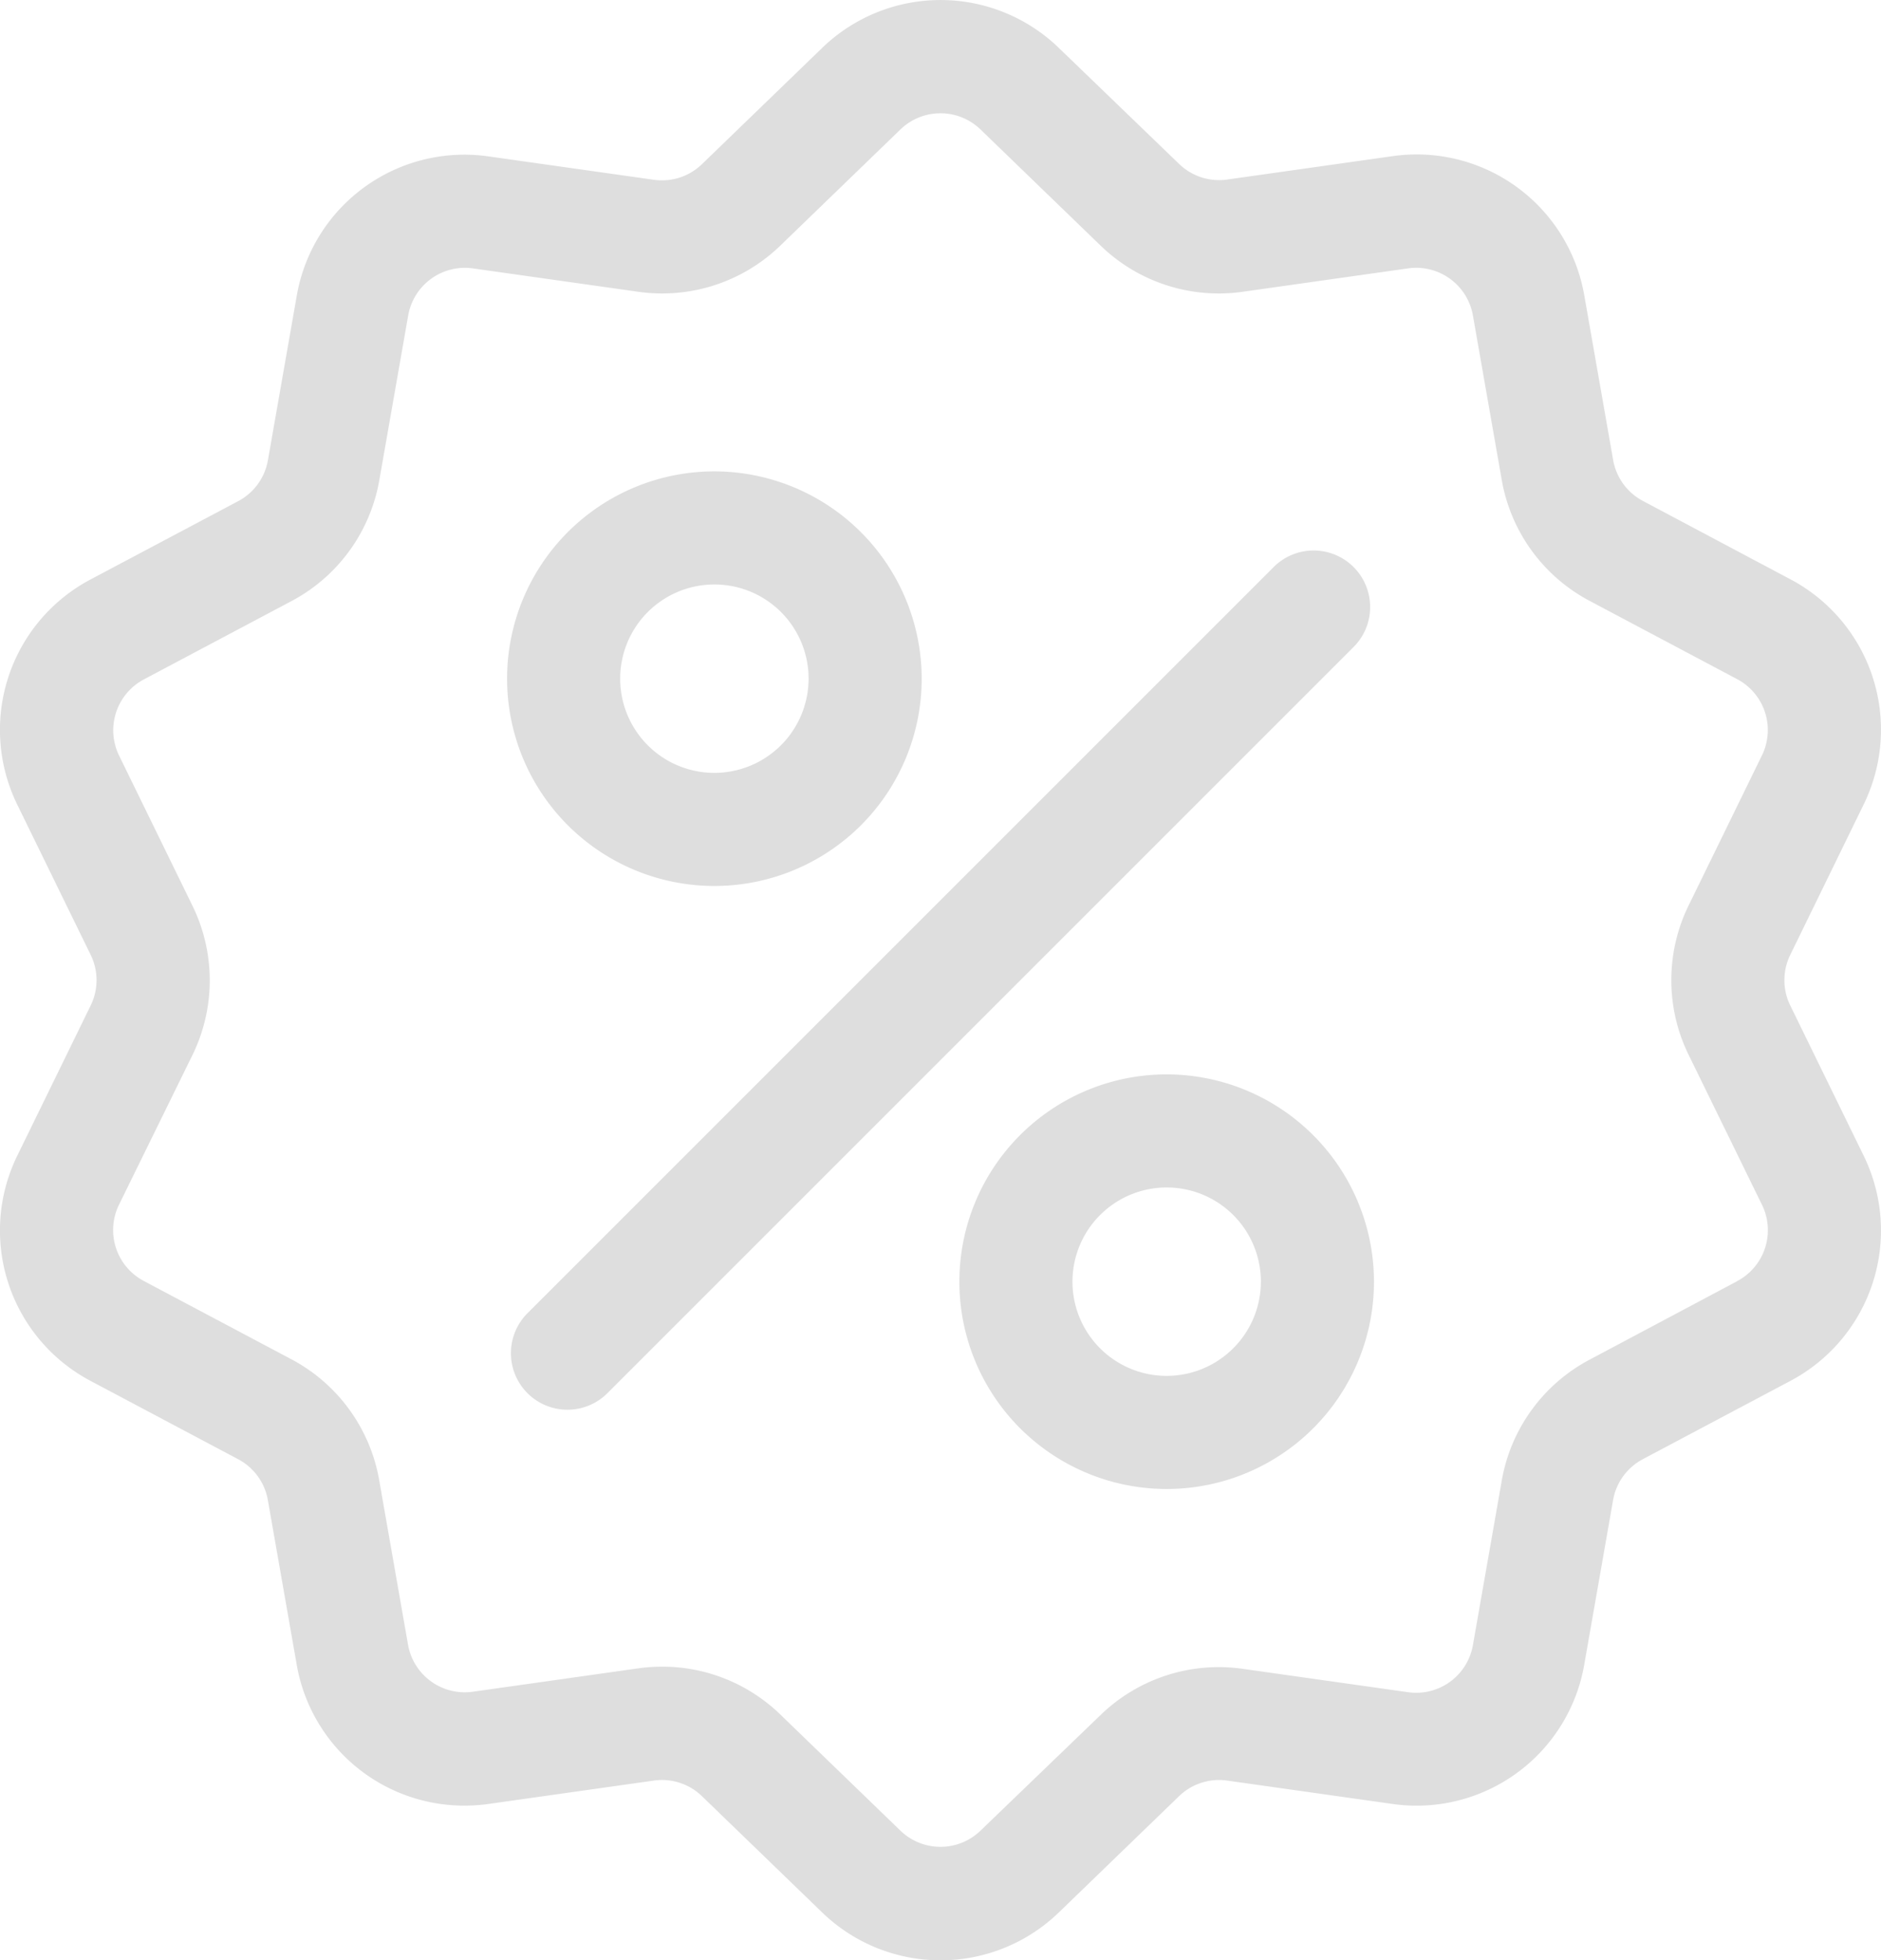 <svg xmlns="http://www.w3.org/2000/svg" width="31.549" height="32.879" viewBox="0 0 31.549 32.879"><defs><style>.a{opacity:0.5;}.b{fill:#bebebe;}</style></defs><g class="a"><g transform="translate(0)"><path class="b" d="M40.387,16.864a.964.964,0,0,1,0-.852L41.613,13.5a2.854,2.854,0,0,0-1.232-3.79L37.915,8.4a.964.964,0,0,1-.5-.689l-.482-2.75a2.854,2.854,0,0,0-3.224-2.343l-2.765.391a.964.964,0,0,1-.81-.263L28.126.809a2.854,2.854,0,0,0-3.985,0L22.134,2.75a.964.964,0,0,1-.81.263l-2.765-.391a2.854,2.854,0,0,0-3.224,2.343l-.482,2.75a.964.964,0,0,1-.5.689L11.885,9.713a2.854,2.854,0,0,0-1.232,3.79l1.226,2.509a.964.964,0,0,1,0,.852l-1.226,2.509a2.854,2.854,0,0,0,1.232,3.79l2.467,1.309a.964.964,0,0,1,.5.689l.482,2.75a2.852,2.852,0,0,0,2.814,2.372,2.933,2.933,0,0,0,.411-.029l2.765-.391a.963.963,0,0,1,.81.263l2.007,1.941a2.854,2.854,0,0,0,3.985,0l2.007-1.941a.965.965,0,0,1,.81-.263l2.765.391a2.854,2.854,0,0,0,3.224-2.343l.482-2.75a.964.964,0,0,1,.5-.689l2.467-1.309a2.854,2.854,0,0,0,1.232-3.79Zm-.894,4.624L37.026,22.8a2.848,2.848,0,0,0-1.48,2.037l-.482,2.75a.966.966,0,0,1-1.091.793l-2.765-.391a2.847,2.847,0,0,0-2.394.778L26.807,30.7a.966.966,0,0,1-1.348,0l-2.007-1.941a2.845,2.845,0,0,0-1.986-.807,2.911,2.911,0,0,0-.408.029l-2.765.391a.966.966,0,0,1-1.091-.793l-.482-2.75a2.848,2.848,0,0,0-1.48-2.036l-2.467-1.309a.966.966,0,0,1-.417-1.282L13.584,17.7a2.848,2.848,0,0,0,0-2.517l-1.226-2.509a.966.966,0,0,1,.417-1.282l2.467-1.309a2.848,2.848,0,0,0,1.48-2.036l.482-2.75A.966.966,0,0,1,18.293,4.5l2.765.391a2.848,2.848,0,0,0,2.394-.778l2.007-1.941a.966.966,0,0,1,1.348,0l2.007,1.941a2.847,2.847,0,0,0,2.394.778L33.973,4.5a.966.966,0,0,1,1.091.793l.482,2.75a2.848,2.848,0,0,0,1.48,2.036l2.467,1.309a.966.966,0,0,1,.417,1.282l-1.226,2.509a2.848,2.848,0,0,0,0,2.517L39.909,20.2A.966.966,0,0,1,39.492,21.487Z" transform="translate(-10.359 0.002)"/></g><g transform="translate(8.569 9.234)"><g transform="translate(0)"><path class="b" d="M157.925,144.069a.948.948,0,0,0-1.341,0l-12.515,12.515a.948.948,0,1,0,1.341,1.341l12.515-12.515A.948.948,0,0,0,157.925,144.069Z" transform="translate(-143.791 -143.792)"/></g></g><g transform="translate(8.505 7.906)"><path class="b" d="M146.279,123.116a3.477,3.477,0,1,0,3.477,3.477A3.481,3.481,0,0,0,146.279,123.116Zm0,5.057a1.58,1.58,0,1,1,1.58-1.58A1.582,1.582,0,0,1,146.279,128.173Z" transform="translate(-142.802 -123.116)"/></g><g transform="translate(16.09 18.02)"><path class="b" d="M264.4,280.61a3.477,3.477,0,1,0,3.477,3.477A3.481,3.481,0,0,0,264.4,280.61Zm0,5.057a1.58,1.58,0,1,1,1.58-1.58A1.582,1.582,0,0,1,264.4,285.667Z" transform="translate(-260.922 -280.61)"/></g></g></svg>